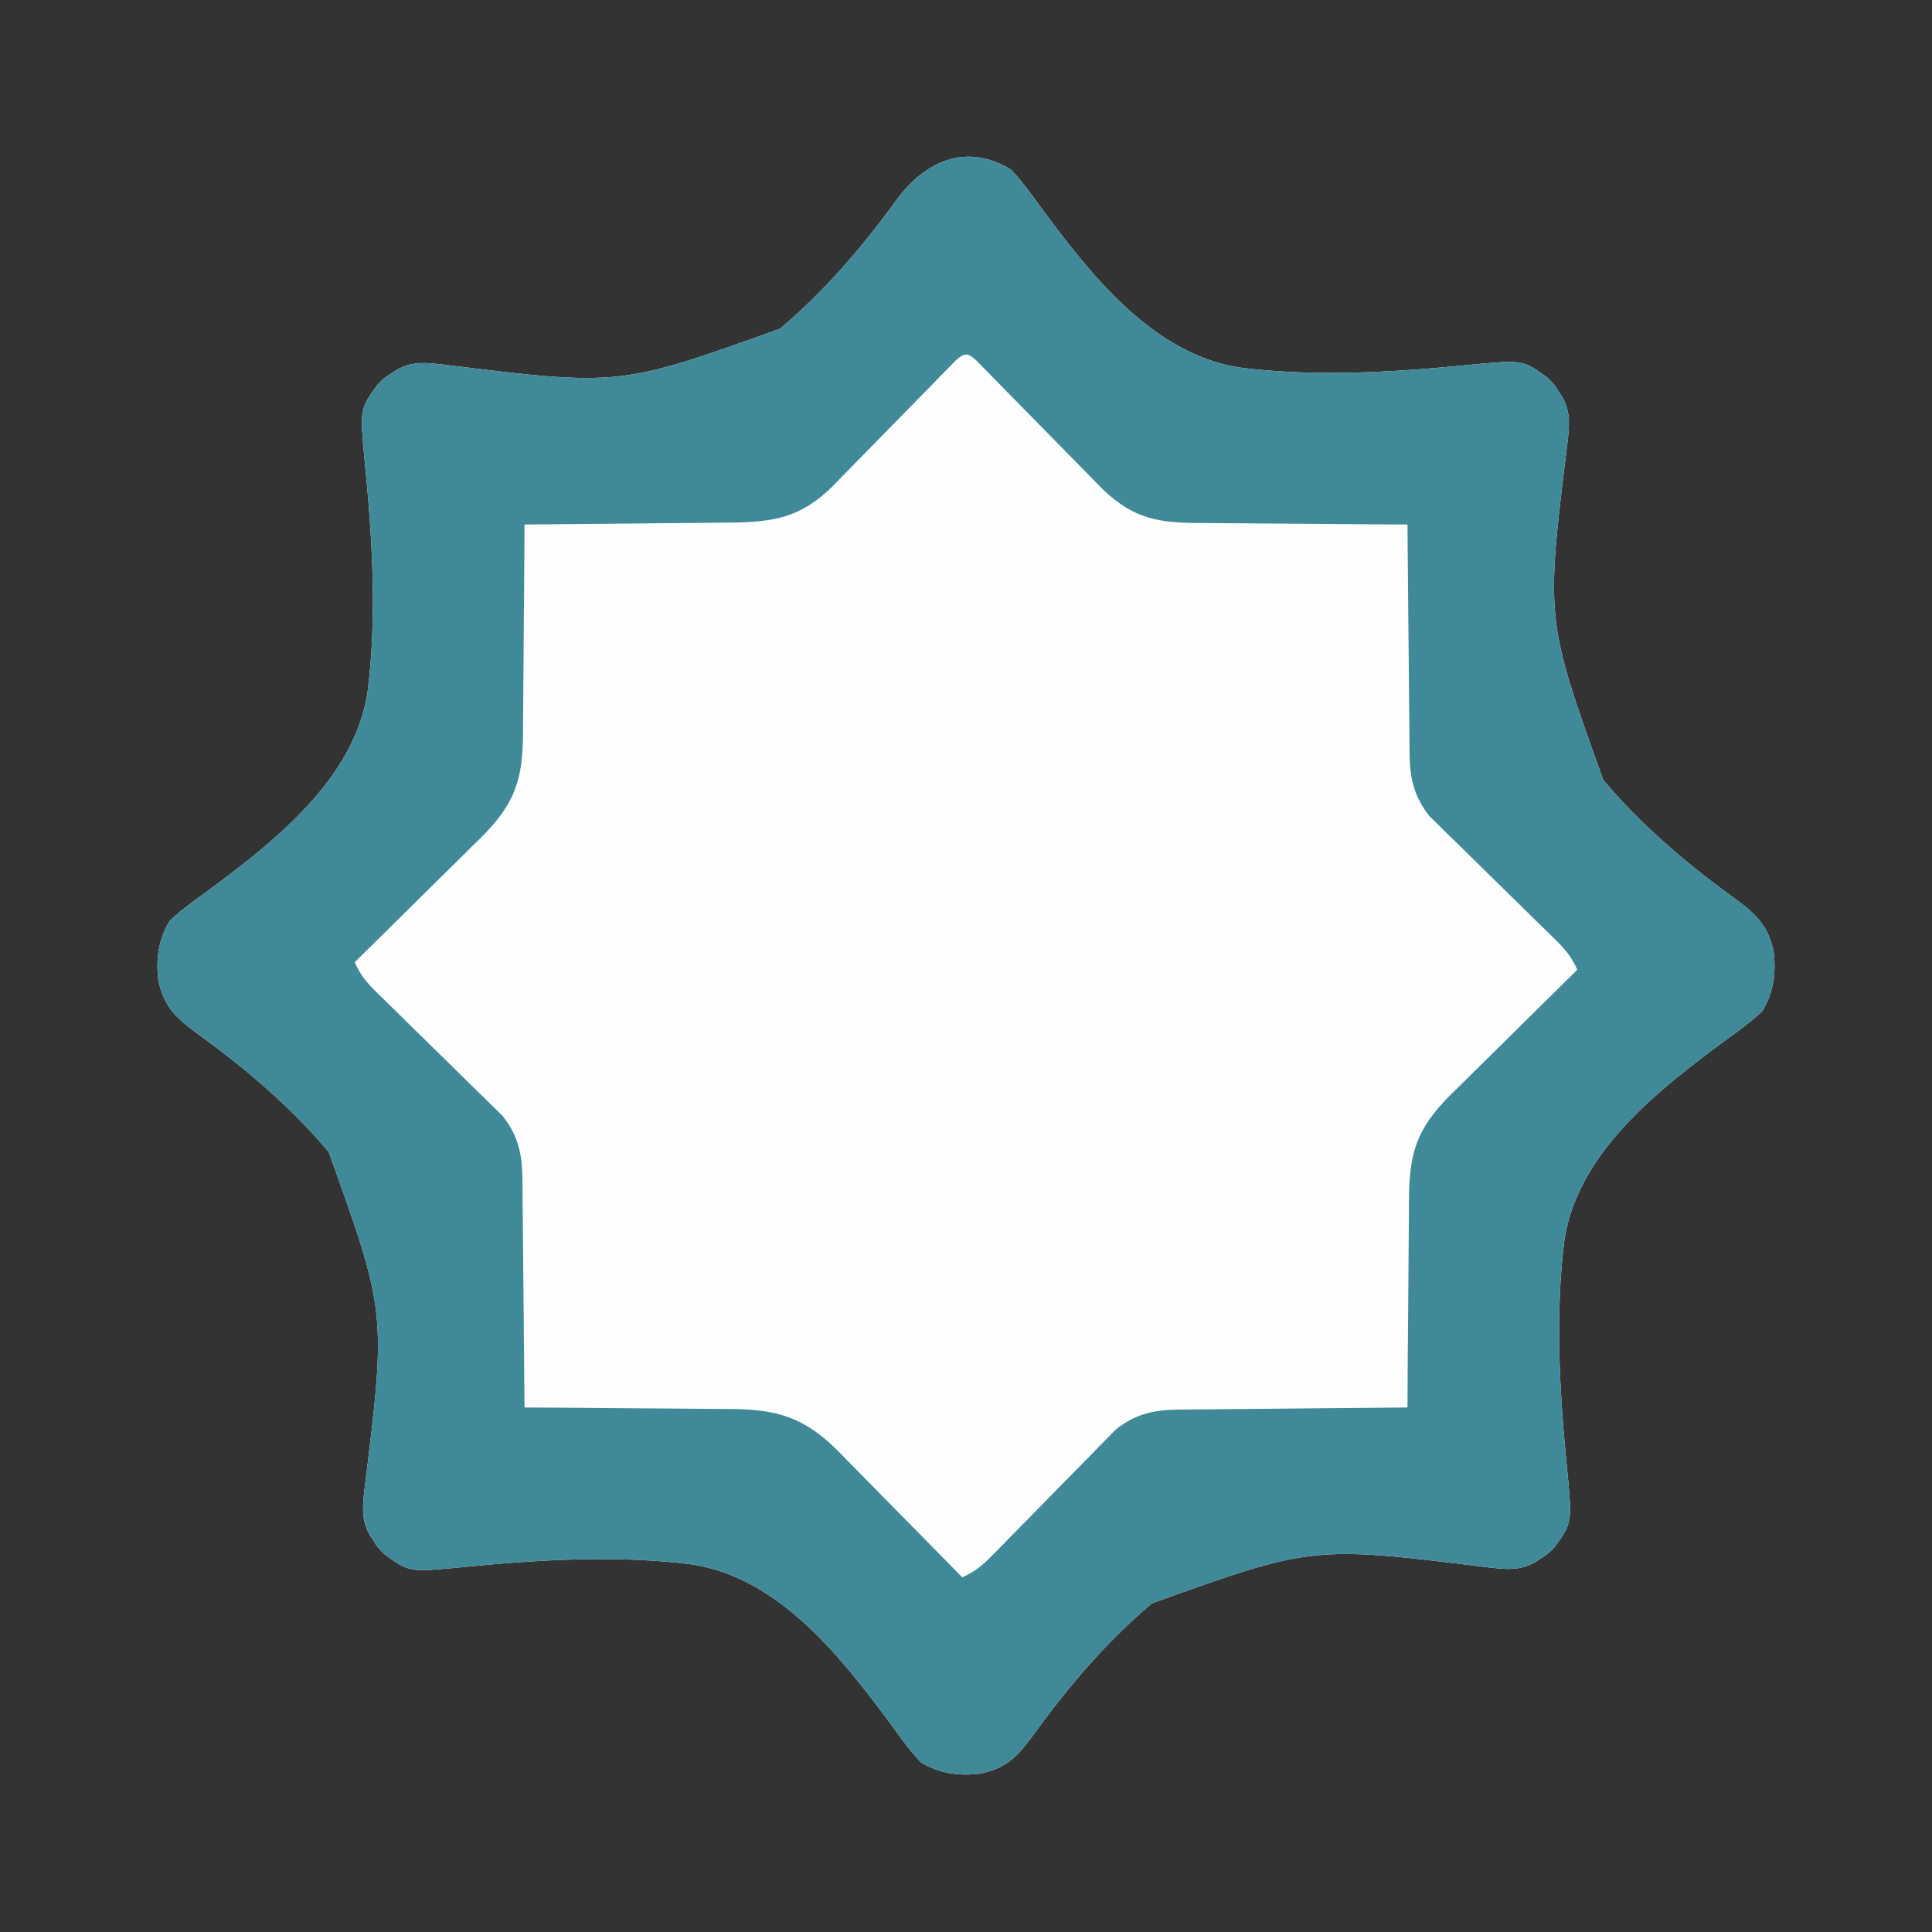 <?xml version="1.0" encoding="UTF-8"?>
<svg version="1.1" xmlns="http://www.w3.org/2000/svg" width="512" height="512">
<rect width="100%" height="100%" fill="#333333" stroke="none"/>
<path d="M0 0 C2.796 2.982 5.154 6.237 7.549 9.546 C20.74 27.43 37.298 48.772 60.448 52.389 C80.55 54.953 101.454 53.667 121.564 51.671 C135.55 50.345 135.55 50.345 142 55 C143.84 56.816 143.84 56.816 144.938 58.562 C145.318 59.141 145.698 59.72 146.09 60.316 C148.31 64.423 147.877 67.804 147.412 72.258 C141.608 119.155 141.608 119.155 156.883 161.691 C166.728 173.423 178.672 183.648 191.063 192.615 C196.99 196.968 200.376 199.702 202 207 C202.75 212.661 202.038 218.076 199 223 C196.018 225.796 192.763 228.154 189.454 230.549 C171.57 243.74 150.228 260.298 146.611 283.448 C144.047 303.55 145.333 324.454 147.329 344.564 C148.655 358.55 148.655 358.55 144 365 C142.184 366.84 142.184 366.84 140.438 367.938 C139.859 368.318 139.28 368.698 138.684 369.09 C134.577 371.31 131.196 370.877 126.742 370.412 C79.845 364.608 79.845 364.608 37.309 379.883 C25.577 389.728 15.352 401.672 6.385 414.063 C2.032 419.99 -0.702 423.376 -8 425 C-13.661 425.75 -19.076 425.038 -24 422 C-26.796 419.018 -29.154 415.763 -31.549 412.454 C-44.74 394.57 -61.298 373.228 -84.448 369.611 C-104.55 367.047 -125.454 368.333 -145.564 370.329 C-159.55 371.655 -159.55 371.655 -166 367 C-167.84 365.184 -167.84 365.184 -168.938 363.438 C-169.318 362.859 -169.698 362.28 -170.09 361.684 C-172.31 357.577 -171.877 354.196 -171.412 349.742 C-165.608 302.845 -165.608 302.845 -180.883 260.309 C-190.728 248.577 -202.672 238.352 -215.063 229.385 C-220.99 225.032 -224.376 222.298 -226 215 C-226.75 209.339 -226.038 203.924 -223 199 C-220.018 196.204 -216.763 193.846 -213.454 191.451 C-195.57 178.26 -174.228 161.702 -170.611 138.552 C-168.047 118.45 -169.333 97.546 -171.329 77.436 C-172.655 63.45 -172.655 63.45 -168 57 C-166.184 55.16 -166.184 55.16 -164.438 54.062 C-163.859 53.682 -163.28 53.302 -162.684 52.91 C-158.577 50.69 -155.196 51.123 -150.742 51.588 C-103.845 57.392 -103.845 57.392 -61.309 42.117 C-49.577 32.272 -39.352 20.328 -30.385 7.937 C-22.896 -2.26 -11.888 -7.335 0 0 Z " fill="#FEFEFE" transform="translate(268,45)"/>
<path d="M0 0 C2.796 2.982 5.154 6.237 7.549 9.546 C20.74 27.43 37.298 48.772 60.448 52.389 C80.55 54.953 101.454 53.667 121.564 51.671 C135.55 50.345 135.55 50.345 142 55 C143.84 56.816 143.84 56.816 144.938 58.562 C145.318 59.141 145.698 59.72 146.09 60.316 C148.31 64.423 147.877 67.804 147.412 72.258 C141.608 119.155 141.608 119.155 156.883 161.691 C166.728 173.423 178.672 183.648 191.063 192.615 C196.99 196.968 200.376 199.702 202 207 C202.75 212.661 202.038 218.076 199 223 C196.018 225.796 192.763 228.154 189.454 230.549 C171.57 243.74 150.228 260.298 146.611 283.448 C144.047 303.55 145.333 324.454 147.329 344.564 C148.655 358.55 148.655 358.55 144 365 C142.184 366.84 142.184 366.84 140.438 367.938 C139.859 368.318 139.28 368.698 138.684 369.09 C134.577 371.31 131.196 370.877 126.742 370.412 C79.845 364.608 79.845 364.608 37.309 379.883 C25.577 389.728 15.352 401.672 6.385 414.063 C2.032 419.99 -0.702 423.376 -8 425 C-13.661 425.75 -19.076 425.038 -24 422 C-26.796 419.018 -29.154 415.763 -31.549 412.454 C-44.74 394.57 -61.298 373.228 -84.448 369.611 C-104.55 367.047 -125.454 368.333 -145.564 370.329 C-159.55 371.655 -159.55 371.655 -166 367 C-167.84 365.184 -167.84 365.184 -168.938 363.438 C-169.318 362.859 -169.698 362.28 -170.09 361.684 C-172.31 357.577 -171.877 354.196 -171.412 349.742 C-165.608 302.845 -165.608 302.845 -180.883 260.309 C-190.728 248.577 -202.672 238.352 -215.063 229.385 C-220.99 225.032 -224.376 222.298 -226 215 C-226.75 209.339 -226.038 203.924 -223 199 C-220.018 196.204 -216.763 193.846 -213.454 191.451 C-195.57 178.26 -174.228 161.702 -170.611 138.552 C-168.047 118.45 -169.333 97.546 -171.329 77.436 C-172.655 63.45 -172.655 63.45 -168 57 C-166.184 55.16 -166.184 55.16 -164.438 54.062 C-163.859 53.682 -163.28 53.302 -162.684 52.91 C-158.577 50.69 -155.196 51.123 -150.742 51.588 C-103.845 57.392 -103.845 57.392 -61.309 42.117 C-49.577 32.272 -39.352 20.328 -30.385 7.937 C-22.896 -2.26 -11.888 -7.335 0 0 Z M-14.743 50.536 C-15.443 51.256 -16.143 51.975 -16.864 52.716 C-17.659 53.527 -18.454 54.338 -19.272 55.174 C-20.134 56.062 -20.995 56.949 -21.883 57.863 C-23.708 59.719 -25.533 61.573 -27.359 63.428 C-30.243 66.364 -33.12 69.306 -35.989 72.257 C-38.753 75.097 -41.536 77.918 -44.32 80.738 C-45.17 81.62 -46.019 82.501 -46.894 83.409 C-56.495 93.091 -64.216 93.455 -77.438 93.512 C-78.928 93.529 -80.419 93.547 -81.91 93.566 C-85.809 93.613 -89.708 93.643 -93.608 93.67 C-97.597 93.699 -101.586 93.746 -105.574 93.791 C-113.383 93.877 -121.191 93.944 -129 94 C-129.004 94.834 -129.007 95.668 -129.011 96.528 C-129.049 104.413 -129.106 112.298 -129.184 120.184 C-129.223 124.237 -129.256 128.29 -129.271 132.344 C-129.286 136.26 -129.321 140.176 -129.368 144.093 C-129.383 145.582 -129.391 147.071 -129.392 148.561 C-129.407 161.507 -131.363 167.82 -140.552 177.005 C-141.406 177.839 -142.26 178.672 -143.141 179.531 C-144.464 180.846 -144.464 180.846 -145.814 182.187 C-148.141 184.496 -150.477 186.796 -152.817 189.092 C-155.211 191.444 -157.593 193.809 -159.977 196.172 C-164.641 200.792 -169.316 205.4 -174 210 C-172.565 213.292 -170.803 215.423 -168.24 217.923 C-167.47 218.681 -166.699 219.439 -165.904 220.22 C-164.654 221.436 -164.654 221.436 -163.379 222.676 C-161.621 224.408 -159.864 226.14 -158.107 227.873 C-155.335 230.596 -152.56 233.315 -149.779 236.029 C-147.095 238.652 -144.424 241.288 -141.754 243.926 C-140.923 244.73 -140.091 245.535 -139.235 246.363 C-138.461 247.131 -137.687 247.898 -136.889 248.689 C-136.209 249.354 -135.529 250.019 -134.828 250.705 C-130.805 255.757 -129.627 260.684 -129.568 267.037 C-129.552 268.033 -129.552 268.033 -129.537 269.05 C-129.507 271.219 -129.497 273.389 -129.488 275.559 C-129.471 277.073 -129.453 278.588 -129.434 280.102 C-129.387 284.069 -129.357 288.036 -129.33 292.003 C-129.301 296.059 -129.254 300.114 -129.209 304.17 C-129.123 312.113 -129.056 320.056 -129 328 C-128.181 328.004 -127.361 328.007 -126.517 328.011 C-118.764 328.049 -111.012 328.106 -103.259 328.184 C-99.274 328.223 -95.29 328.256 -91.304 328.271 C-87.453 328.286 -83.602 328.321 -79.75 328.368 C-78.287 328.383 -76.823 328.391 -75.36 328.392 C-62.429 328.407 -55.133 330.296 -45.882 339.552 C-45.053 340.406 -44.225 341.26 -43.371 342.141 C-42.496 343.023 -41.621 343.905 -40.719 344.814 C-37.947 347.614 -35.192 350.432 -32.438 353.25 C-30.554 355.161 -28.667 357.069 -26.779 358.977 C-22.173 363.638 -17.581 368.313 -13 373 C-9.708 371.565 -7.577 369.803 -5.077 367.24 C-4.319 366.47 -3.561 365.699 -2.78 364.904 C-1.97 364.071 -1.159 363.238 -0.324 362.379 C1.408 360.621 3.14 358.864 4.873 357.107 C7.596 354.335 10.315 351.56 13.029 348.779 C15.652 346.095 18.288 343.424 20.926 340.754 C21.73 339.923 22.535 339.091 23.363 338.235 C24.131 337.461 24.898 336.687 25.689 335.889 C26.354 335.209 27.019 334.529 27.705 333.828 C32.757 329.805 37.684 328.627 44.037 328.568 C44.701 328.557 45.365 328.547 46.05 328.537 C48.219 328.507 50.389 328.497 52.559 328.488 C54.073 328.471 55.588 328.453 57.102 328.434 C61.069 328.387 65.036 328.357 69.003 328.33 C73.059 328.301 77.114 328.254 81.17 328.209 C89.113 328.123 97.056 328.056 105 328 C105.004 327.166 105.007 326.332 105.011 325.472 C105.049 317.587 105.106 309.702 105.184 301.816 C105.223 297.763 105.256 293.71 105.271 289.656 C105.286 285.74 105.321 281.824 105.368 277.907 C105.383 276.418 105.391 274.929 105.392 273.439 C105.407 260.493 107.363 254.18 116.552 244.995 C117.406 244.161 118.26 243.328 119.141 242.469 C120.023 241.592 120.905 240.716 121.814 239.813 C124.141 237.504 126.477 235.204 128.817 232.908 C131.211 230.556 133.593 228.191 135.977 225.828 C140.641 221.208 145.316 216.6 150 212 C148.565 208.708 146.803 206.577 144.24 204.077 C143.47 203.319 142.699 202.561 141.904 201.78 C141.071 200.97 140.238 200.159 139.379 199.324 C137.621 197.592 135.864 195.86 134.107 194.127 C131.335 191.404 128.56 188.685 125.779 185.971 C123.095 183.348 120.424 180.712 117.754 178.074 C116.923 177.27 116.091 176.465 115.235 175.637 C114.461 174.869 113.687 174.102 112.889 173.311 C112.209 172.646 111.529 171.981 110.828 171.295 C106.805 166.243 105.627 161.316 105.568 154.963 C105.557 154.299 105.547 153.635 105.537 152.95 C105.507 150.781 105.497 148.611 105.488 146.441 C105.471 144.927 105.453 143.412 105.434 141.898 C105.387 137.931 105.357 133.964 105.33 129.997 C105.301 125.941 105.254 121.886 105.209 117.83 C105.123 109.887 105.056 101.944 105 94 C103.749 93.995 103.749 93.995 102.472 93.989 C94.587 93.951 86.702 93.894 78.816 93.816 C74.763 93.777 70.71 93.744 66.656 93.729 C62.74 93.714 58.824 93.679 54.907 93.632 C53.418 93.617 51.929 93.609 50.439 93.608 C39.263 93.595 32.691 92.633 24.452 84.874 C22.804 83.212 21.167 81.54 19.539 79.859 C18.667 78.977 17.796 78.095 16.897 77.186 C14.13 74.383 11.377 71.568 8.625 68.75 C5.851 65.919 3.072 63.093 0.288 60.271 C-1.44 58.518 -3.163 56.76 -4.88 54.996 C-5.655 54.208 -6.43 53.42 -7.228 52.608 C-8.251 51.561 -8.251 51.561 -9.295 50.492 C-11.667 48.416 -12.383 48.456 -14.743 50.536 Z " fill="#3F8998" transform="translate(268,45)"/>
</svg>
